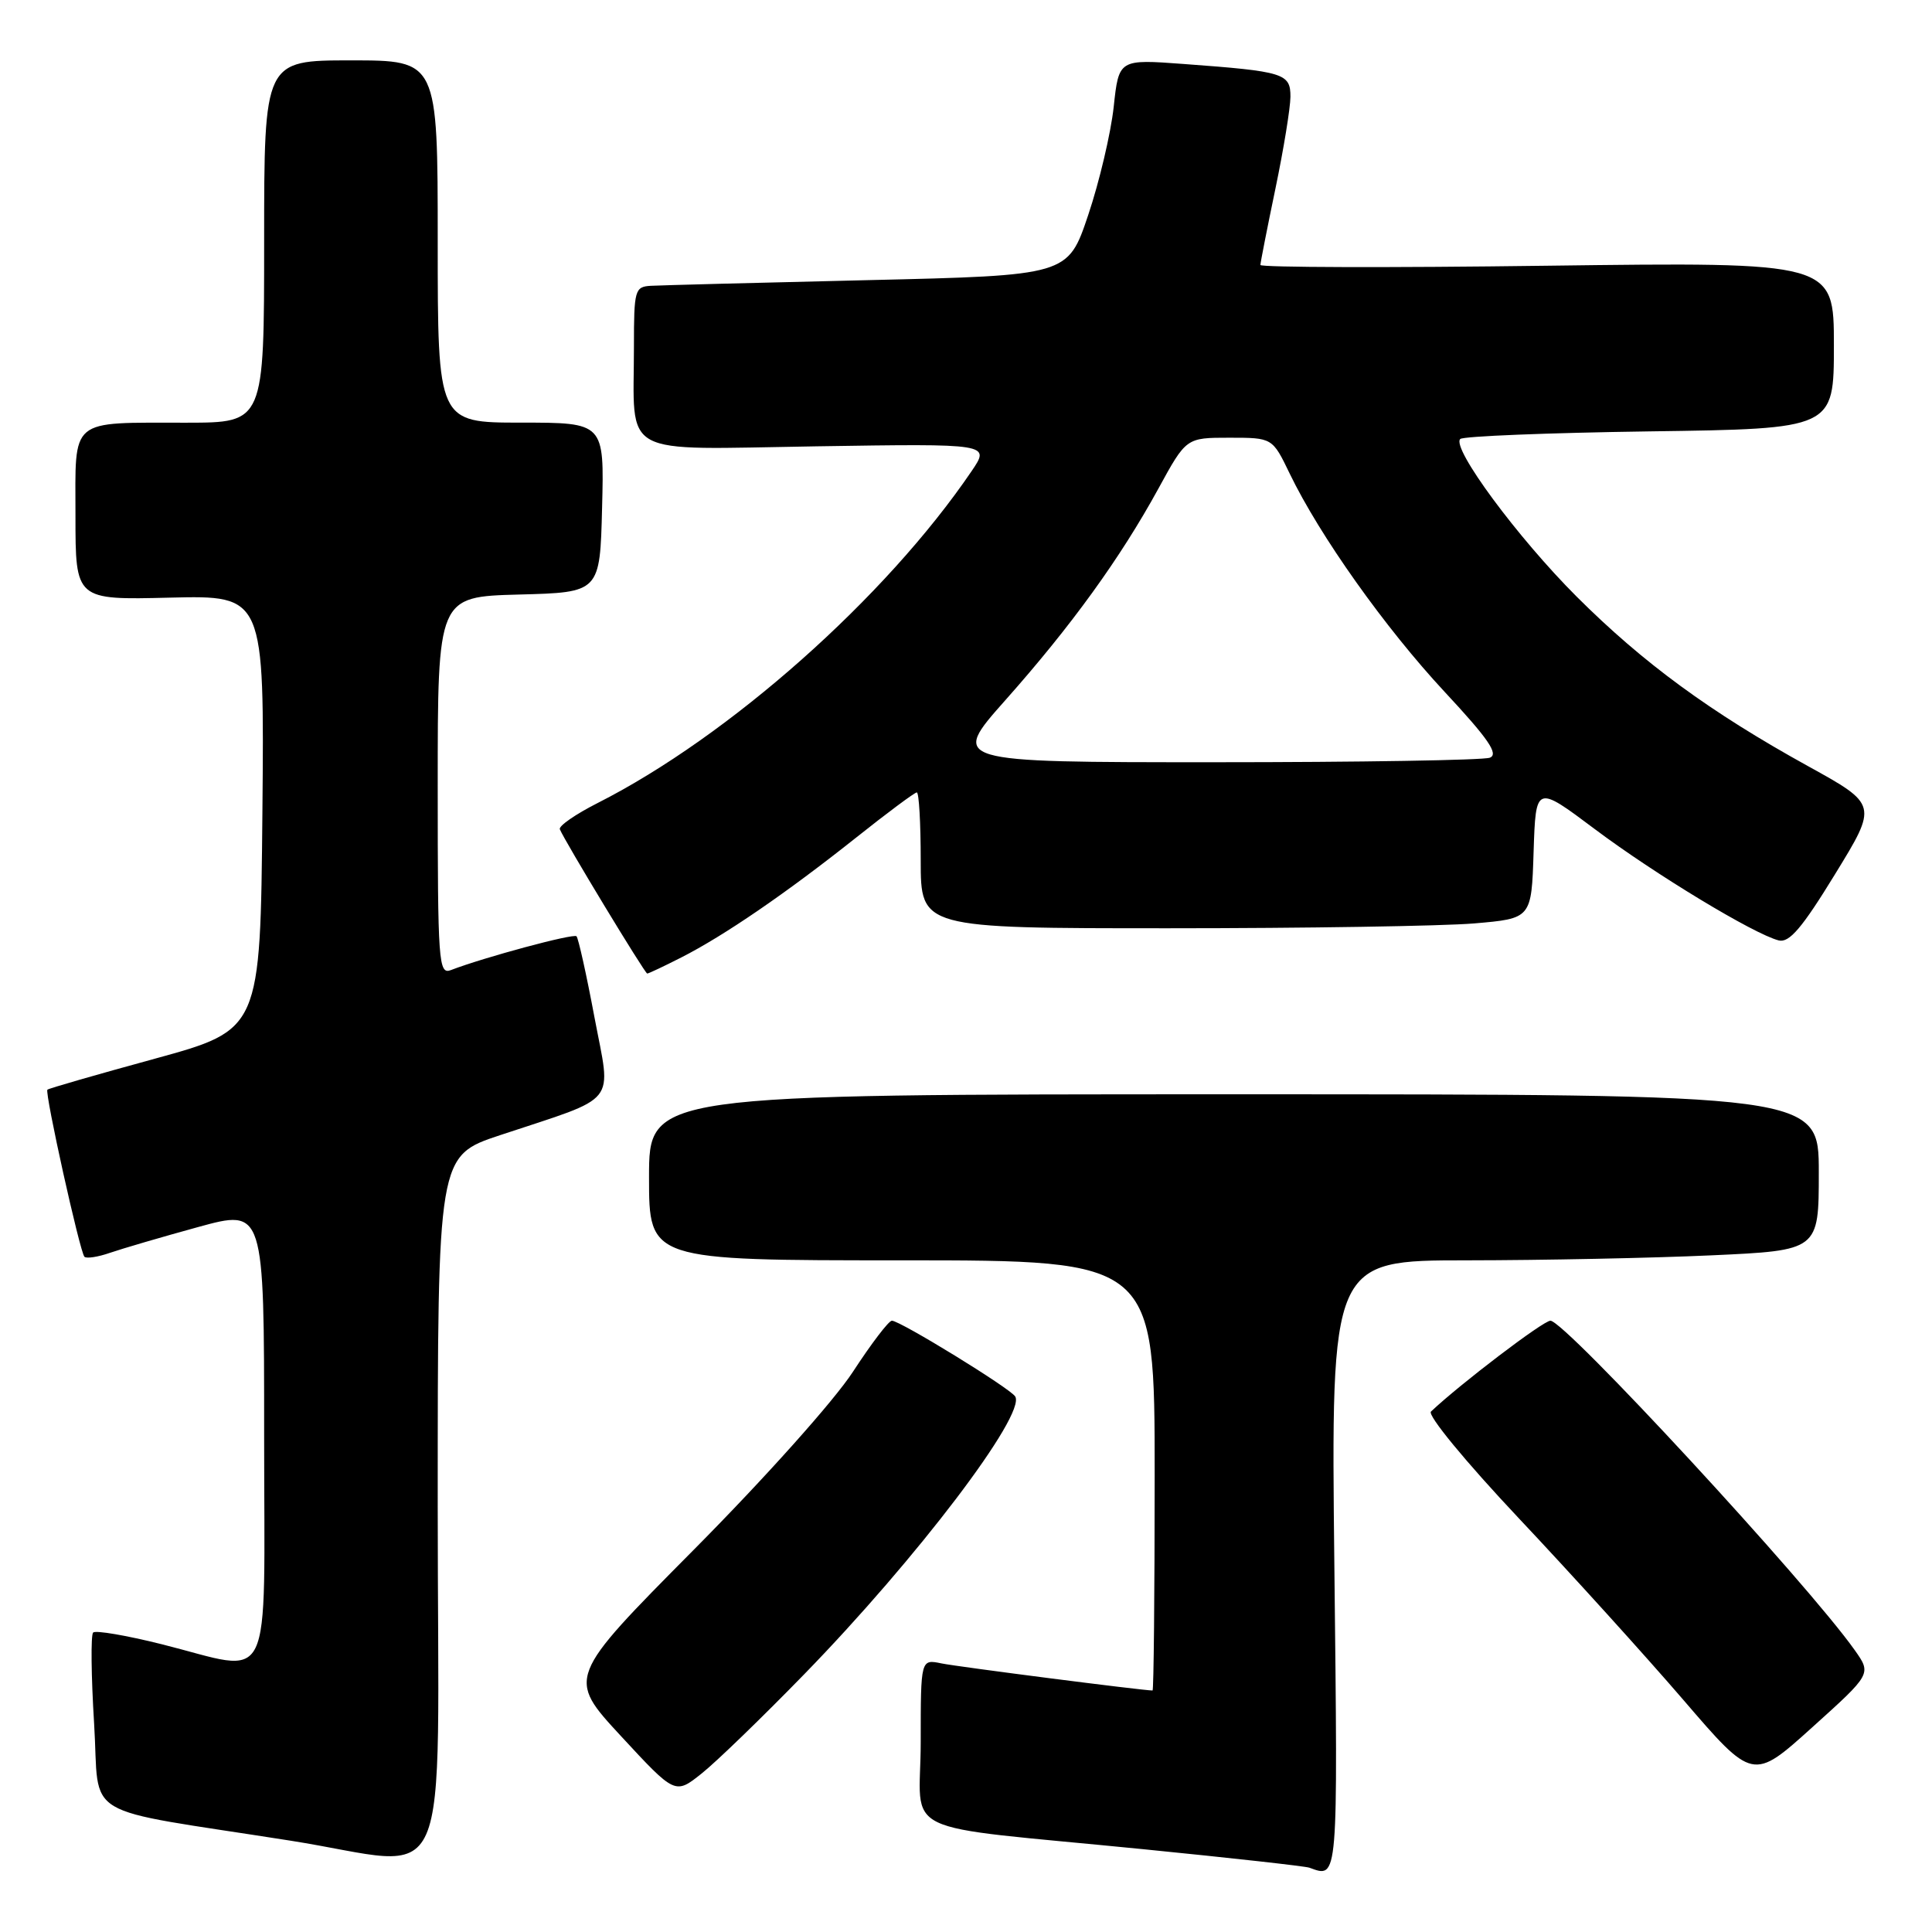 <?xml version="1.0" encoding="UTF-8" standalone="no"?>
<!DOCTYPE svg PUBLIC "-//W3C//DTD SVG 1.1//EN" "http://www.w3.org/Graphics/SVG/1.1/DTD/svg11.dtd" >
<svg xmlns="http://www.w3.org/2000/svg" xmlns:xlink="http://www.w3.org/1999/xlink" version="1.1" viewBox="0 0 256 256">
 <g >
 <path fill="currentColor"
d=" M 176.81 207.50 C 176.36 167.00 176.36 167.00 194.43 167.00 C 204.37 166.99 218.91 166.70 226.75 166.34 C 241.00 165.69 241.00 165.69 241.00 155.34 C 241.00 145.00 241.00 145.00 163.50 145.00 C 86.00 145.00 86.00 145.00 86.00 156.00 C 86.00 167.00 86.00 167.00 119.50 167.00 C 153.00 167.00 153.00 167.00 153.00 195.50 C 153.00 211.18 152.87 224.00 152.72 224.00 C 151.42 224.00 126.88 220.85 124.75 220.41 C 122.00 219.84 122.00 219.84 122.00 230.81 C 122.00 243.57 118.13 241.71 151.50 245.03 C 163.05 246.18 172.95 247.28 173.50 247.48 C 177.34 248.87 177.28 249.59 176.81 207.50 Z  M 58.00 199.58 C 58.00 153.16 58.00 153.16 66.25 150.42 C 82.18 145.13 81.00 146.60 78.77 134.80 C 77.71 129.13 76.63 124.30 76.39 124.06 C 75.99 123.66 64.14 126.85 59.75 128.54 C 58.11 129.17 58.00 127.61 58.00 104.14 C 58.00 79.07 58.00 79.07 68.75 78.78 C 79.50 78.50 79.50 78.50 79.78 67.25 C 80.07 56.00 80.07 56.00 69.03 56.00 C 58.00 56.00 58.00 56.00 58.00 32.00 C 58.00 8.00 58.00 8.00 46.50 8.00 C 35.00 8.00 35.00 8.00 35.00 32.00 C 35.00 56.00 35.00 56.00 24.75 56.01 C 9.02 56.03 10.00 55.21 10.00 68.37 C 10.00 79.50 10.00 79.50 22.51 79.19 C 35.03 78.89 35.03 78.89 34.77 107.66 C 34.50 136.44 34.50 136.44 20.53 140.28 C 12.85 142.38 6.43 144.23 6.28 144.39 C 5.90 144.77 10.59 165.93 11.19 166.53 C 11.46 166.79 12.99 166.56 14.59 166.00 C 16.19 165.45 21.44 163.91 26.25 162.59 C 35.00 160.19 35.00 160.19 35.00 190.09 C 35.00 224.64 36.47 221.64 21.43 217.87 C 16.75 216.70 12.67 216.00 12.34 216.32 C 12.02 216.65 12.08 222.07 12.47 228.38 C 13.28 241.36 10.04 239.42 38.50 243.90 C 60.45 247.35 58.00 252.92 58.00 199.58 Z  M 106.57 221.84 C 121.47 206.54 135.99 187.42 134.52 185.04 C 133.86 183.96 119.27 175.00 118.18 175.00 C 117.76 175.00 115.45 178.04 113.03 181.75 C 110.55 185.57 101.38 195.83 91.88 205.40 C 75.12 222.30 75.12 222.30 82.29 230.05 C 89.46 237.80 89.46 237.80 92.98 234.99 C 94.92 233.45 101.03 227.53 106.57 221.84 Z  M 245.76 218.65 C 239.49 209.78 207.36 175.00 205.44 175.00 C 204.49 175.00 193.49 183.37 189.61 187.04 C 189.11 187.51 194.18 193.67 201.26 201.19 C 208.16 208.51 217.96 219.33 223.04 225.23 C 232.27 235.97 232.27 235.97 240.13 228.88 C 247.99 221.80 247.99 221.80 245.76 218.65 Z  M 90.29 126.86 C 95.97 123.97 104.17 118.35 113.36 111.05 C 117.54 107.72 121.20 105.00 121.48 105.00 C 121.77 105.00 122.00 109.05 122.00 114.00 C 122.00 123.00 122.00 123.00 154.85 123.00 C 172.92 123.00 191.13 122.71 195.31 122.36 C 202.93 121.71 202.93 121.71 203.21 112.86 C 203.50 104.00 203.50 104.00 211.33 109.87 C 219.32 115.86 232.43 123.79 235.69 124.61 C 237.09 124.96 238.79 122.96 243.15 115.84 C 248.81 106.62 248.81 106.62 239.56 101.51 C 226.58 94.34 217.72 87.84 208.92 79.06 C 201.10 71.25 192.31 59.36 193.49 58.17 C 193.86 57.80 205.15 57.35 218.58 57.16 C 243.00 56.82 243.00 56.82 243.00 45.77 C 243.00 34.72 243.00 34.72 205.00 35.21 C 184.10 35.49 167.01 35.44 167.01 35.11 C 167.02 34.77 167.91 30.23 169.00 25.00 C 170.09 19.77 170.98 14.30 170.99 12.83 C 171.00 9.72 170.16 9.46 156.87 8.48 C 148.25 7.84 148.25 7.84 147.57 14.17 C 147.19 17.65 145.67 24.10 144.19 28.50 C 141.50 36.50 141.50 36.50 115.00 37.12 C 100.42 37.46 87.49 37.80 86.25 37.87 C 84.12 37.99 84.00 38.41 84.00 45.87 C 84.00 60.80 81.72 59.55 108.18 59.14 C 131.22 58.78 131.22 58.78 128.74 62.43 C 117.35 79.19 96.63 97.57 79.18 106.41 C 76.26 107.89 74.01 109.45 74.18 109.88 C 74.82 111.45 85.45 129.00 85.76 129.00 C 85.94 129.00 87.97 128.04 90.29 126.86 Z  M 133.24 92.75 C 141.95 82.94 148.44 73.97 153.49 64.75 C 157.18 58.00 157.18 58.00 162.89 58.00 C 168.60 58.00 168.60 58.00 170.89 62.75 C 174.86 70.98 183.54 83.20 191.40 91.65 C 197.22 97.90 198.62 99.93 197.41 100.40 C 196.54 100.73 180.10 101.00 160.87 101.00 C 125.91 101.00 125.91 101.00 133.24 92.75 Z "/>
</g>
</svg>